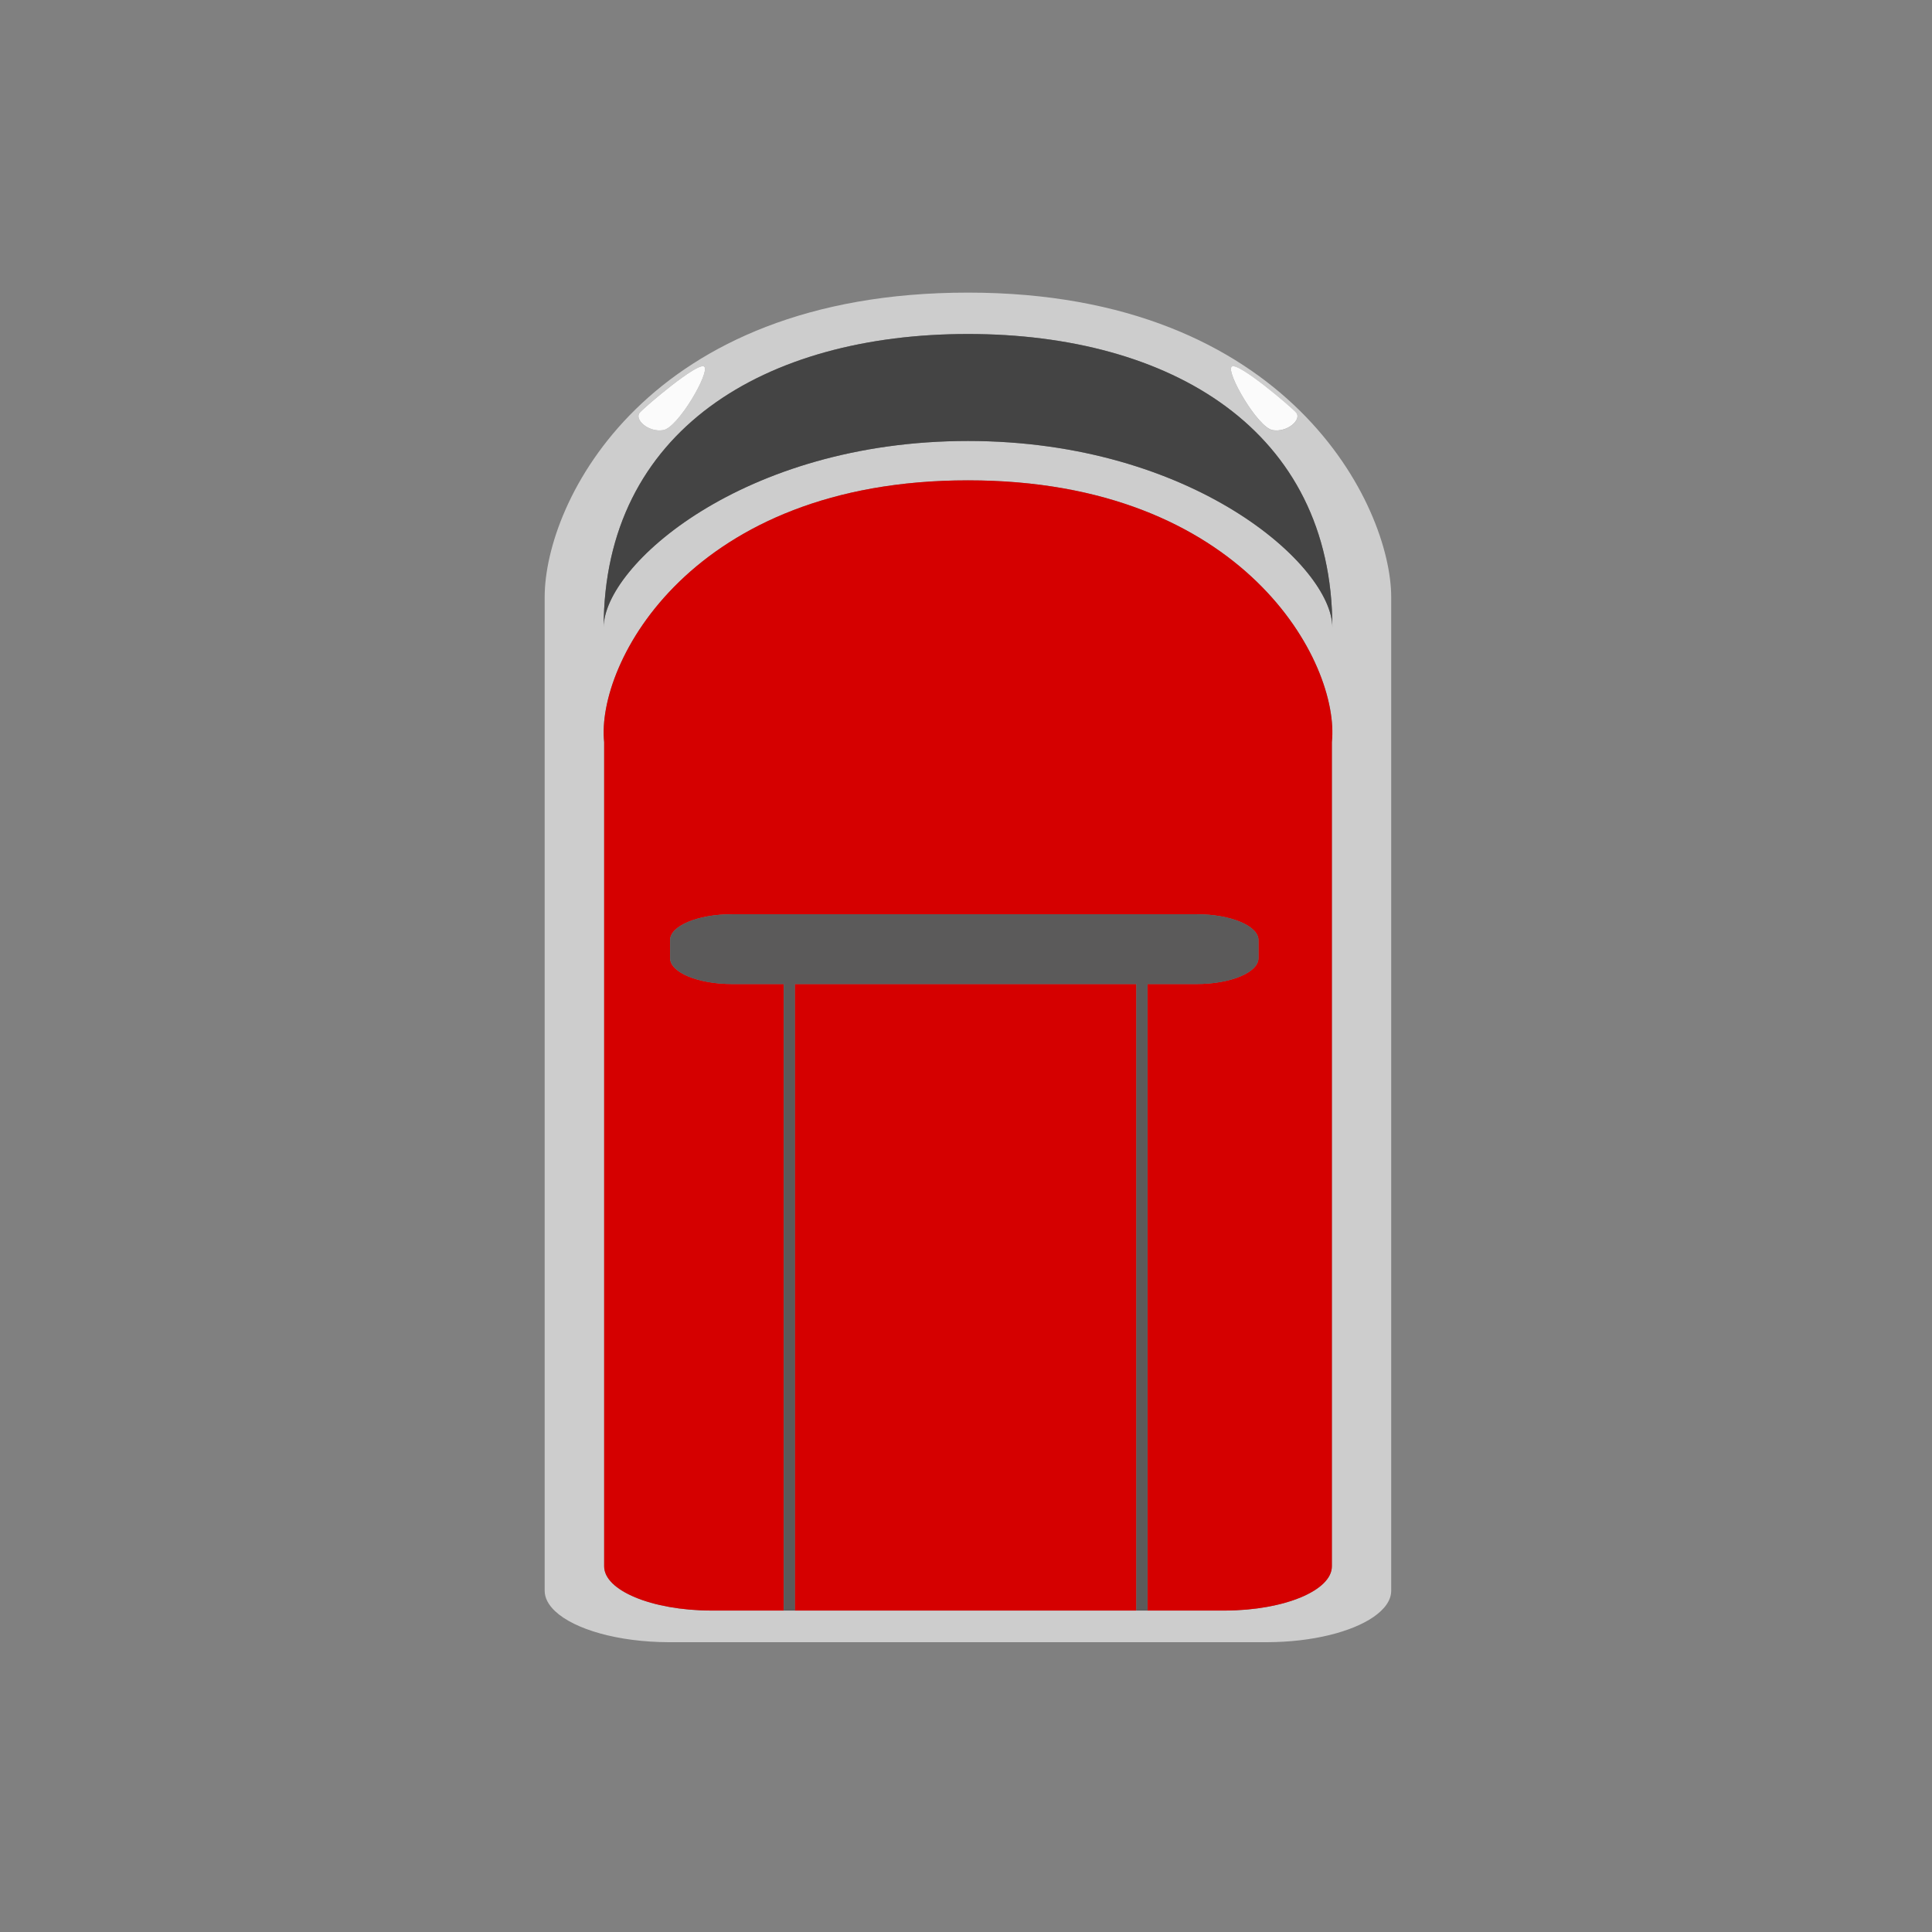 <?xml version="1.0" encoding="utf-8"?>
<!-- Generator: Adobe Illustrator 23.0.3, SVG Export Plug-In . SVG Version: 6.00 Build 0)  -->
<svg version="1.1" id="Ebene_1" xmlns="http://www.w3.org/2000/svg" xmlns:xlink="http://www.w3.org/1999/xlink" x="0px" y="0px"
	 viewBox="0 0 240 240" style="enable-background:new 0 0 240 240;" xml:space="preserve">
<rect x="0" y="0" width="240" height="240" fill="#808080" stroke="none"/>
<style type="text/css">
	.st0{fill:none;}
	.st1{fill:#CDCDCD;}
	.st2{fill:#D50000;}
	.st3{fill:#444444;}
	.st4{fill:#5B5A5A;}
	.st5{fill:#FBFBFB;}
</style>
<g>
	<rect class="st0" width="240" height="240"/>
</g>
<g>
	<path class="st1" d="M157.42,204c5.6-0.02,10.48-1.27,13.18-3.12c1.41-0.97,2.23-2.09,2.22-3.3c0-49.95,0-73.45,0-123.4
		c0-11.22-12.64-37.84-52.58-37.83c-39.94-0.01-52.58,26-52.58,37.83c0,49.95,0,73.45,0,123.4c-0.01,0.92,0.47,1.79,1.31,2.58
		c2.39,2.24,7.79,3.82,14.09,3.84C107.85,204,132.64,204,157.42,204z M153.01,45.55c0.77-0.64,7.38,5,8,5.71
		c0.74,0.85-1.08,2.5-2.92,2.18C156.24,53.11,152.24,46.19,153.01,45.55z M79.48,51.25c0.62-0.71,7.23-6.35,8-5.71
		c0.77,0.64-3.23,7.56-5.08,7.89C80.56,53.75,78.74,52.1,79.48,51.25z M120.25,41.49c25.16,0,45.26,11.93,45.26,36.45
		c0-7.65-17.29-23.16-45.26-23.16c-27.97,0-45.26,15.51-45.26,23.16C74.99,53.41,95.08,41.49,120.25,41.49z M75.05,194.55
		c0-42.94,0-59.42,0-102.36c-1.03-9.8,10.87-32.53,45.2-32.52c34.33-0.01,46.23,22.72,45.2,32.52c0,42.94,0,59.42,0,102.36
		c0.03,3.02-5.91,5.49-13.24,5.52c-3.22,0-6.44,0-9.66,0c-0.46,0-0.92,0-1.38,0c-14.14,0-28.29,0-42.43,0c-0.46,0-0.92,0-1.38,0
		c-3.02,0-6.04,0-9.07,0C80.96,200.04,75.02,197.57,75.05,194.55z"/>
	<path class="st2" d="M98.73,122.24v77.83c14.14,0,28.29,0,42.43,0v-77.83H98.73z"/>
	<path class="st2" d="M97.35,200.07v-77.83h-6.41c-4.25,0-7.7-1.44-7.7-3.21v-2.25c0-1.77,3.45-3.21,7.7-3.21h57.69
		c4.25,0,7.7,1.44,7.7,3.21v2.25c0,1.77-3.45,3.21-7.7,3.21h-6.08v77.83c3.22,0,6.44,0,9.66,0c7.33-0.03,13.27-2.5,13.24-5.52
		c0-42.94,0-59.42,0-102.36c1.03-9.8-10.87-32.53-45.2-32.52c-34.33-0.01-46.23,22.72-45.2,32.52c0,42.94,0,59.42,0,102.36
		c-0.03,3.02,5.91,5.49,13.24,5.52C91.31,200.07,94.33,200.07,97.35,200.07z"/>
	<path class="st3" d="M120.25,54.78c27.97,0,45.26,15.51,45.26,23.16c0-24.53-20.1-36.45-45.26-36.45
		c-25.16,0-45.26,11.93-45.26,36.45C74.99,70.29,92.28,54.78,120.25,54.78z"/>
	<path class="st4" d="M148.63,113.57H90.95c-4.25,0-7.7,1.44-7.7,3.21v2.25c0,1.77,3.45,3.21,7.7,3.21h6.41v77.83
		c0.46,0,0.92,0,1.38,0v-77.83h42.43v77.83c0.46,0,0.92,0,1.38,0v-77.83h6.08c4.25,0,7.7-1.44,7.7-3.21v-2.25
		C156.33,115.01,152.88,113.57,148.63,113.57z"/>
	<path class="st5" d="M158.09,53.43c1.85,0.32,3.66-1.33,2.92-2.18c-0.62-0.71-7.23-6.35-8-5.71
		C152.24,46.19,156.24,53.11,158.09,53.43z"/>
	<path class="st5" d="M82.4,53.43c1.85-0.32,5.85-7.24,5.08-7.89c-0.77-0.64-7.38,5-8,5.71C78.74,52.1,80.56,53.75,82.4,53.43z"/>
</g>
</svg>

